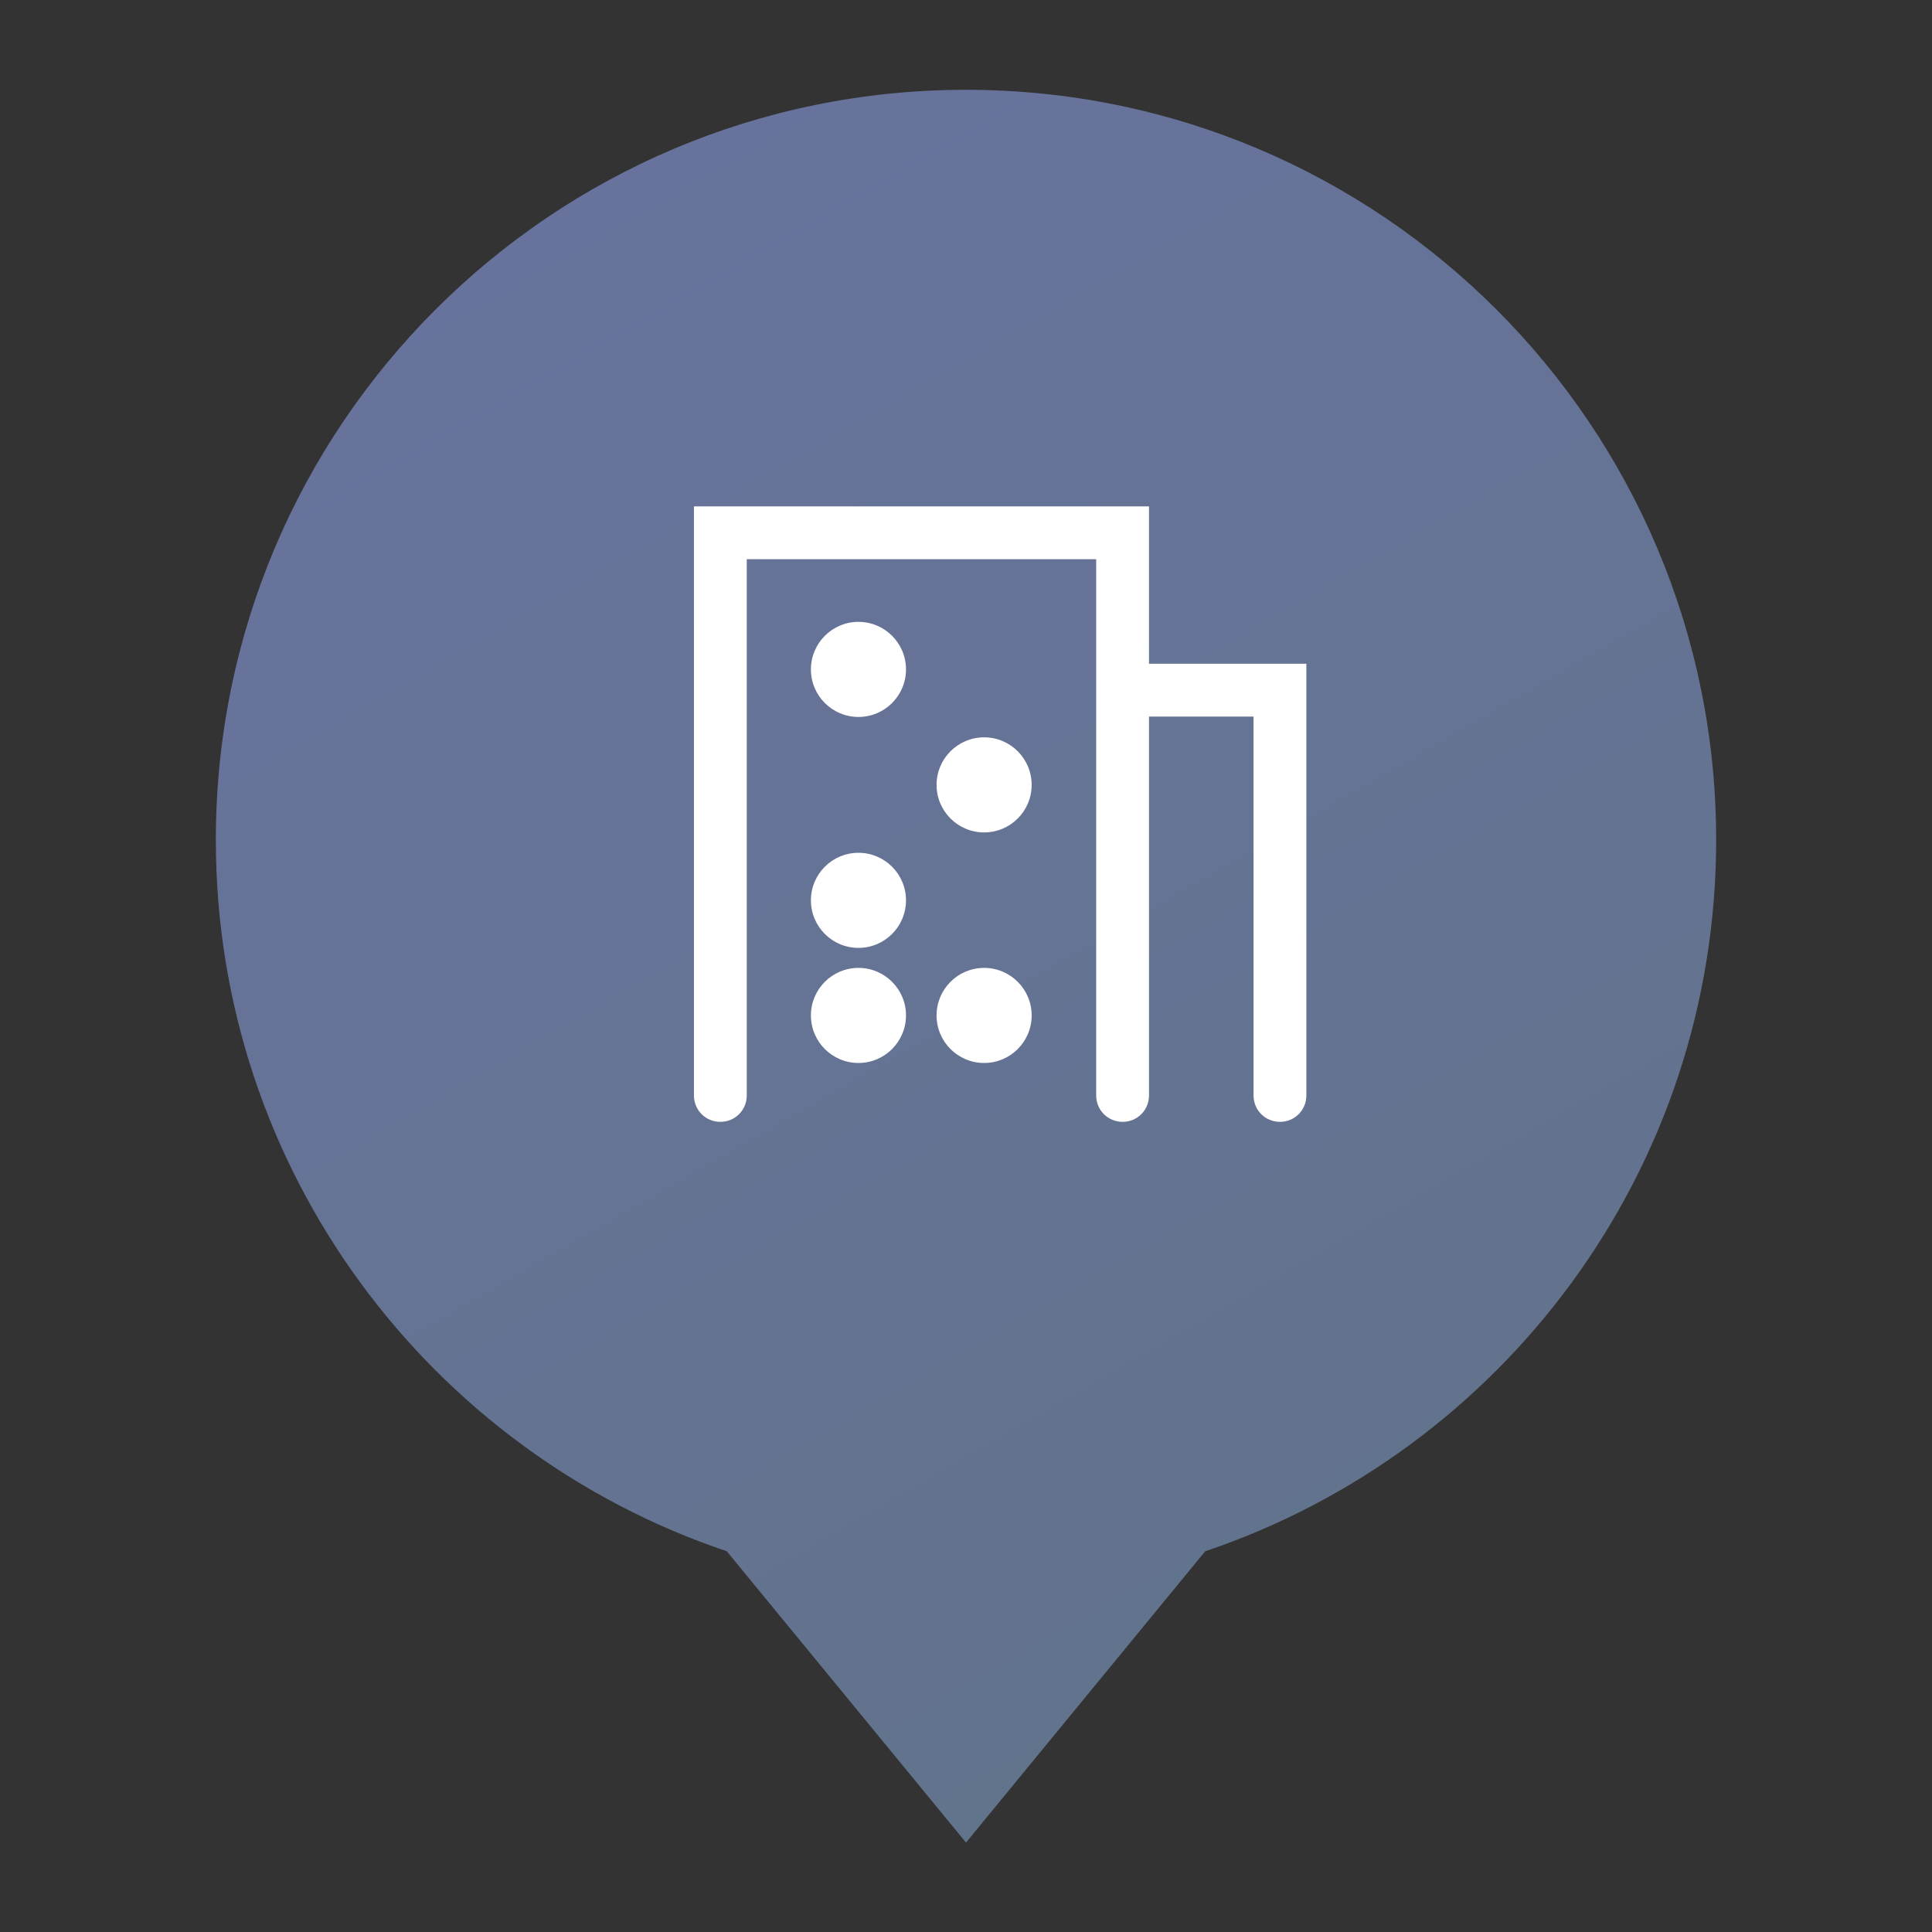<?xml version="1.0" encoding="utf-8"?>
<!-- Generator: Adobe Illustrator 19.2.1, SVG Export Plug-In . SVG Version: 6.00 Build 0)  -->
<svg version="1.1" id="Layer_1" xmlns="http://www.w3.org/2000/svg" xmlns:xlink="http://www.w3.org/1999/xlink" x="0px" y="0px"
	 viewBox="0 0 512 512" style="enable-background:new 0 0 512 512;" xml:space="preserve">
<rect x="0" y="0" width="512" height="512" fill="#333333" stroke="none"/>
<style type="text/css">
	.st0{fill:url(#SVGID_1_);}
	.st1{fill:#FFFFFF;}
</style>
<g>
	<linearGradient id="SVGID_1_" gradientUnits="userSpaceOnUse" x1="371.055" y1="421.832" x2="156.579" y2="50.347">
		<stop  offset="0" style="stop-color:#62738C"/>
		<stop  offset="1" style="stop-color:#68739D"/>
	</linearGradient>
	<path class="st0" d="M454.8,222.6c0-109.8-89-198.8-198.8-198.8s-198.8,89-198.8,198.8c0,87.6,56.7,162,135.4,188.5l63.4,77.2
		l63.4-77.2C398.1,384.6,454.8,310.2,454.8,222.6z"/>
	<g>
		<path class="st1" d="M304.5,175.9v-41.7h-60.3h-60.3v156.1c0,3.9,3.1,7,7,7s7-3.1,7-7V148.2h46.3h46.3v142.1c0,3.9,3.1,7,7,7
			s7-3.1,7-7V189.9h27.7v100.4c0,3.9,3.1,7,7,7s7-3.1,7-7V175.9H304.5z"/>
		<circle class="st1" cx="227.5" cy="177.4" r="12.6"/>
		<circle class="st1" cx="260.8" cy="208" r="12.6"/>
		<circle class="st1" cx="227.5" cy="238.6" r="12.6"/>
		<circle class="st1" cx="227.5" cy="269.1" r="12.6"/>
		<circle class="st1" cx="260.8" cy="269.1" r="12.6"/>
	</g>
</g>
</svg>
